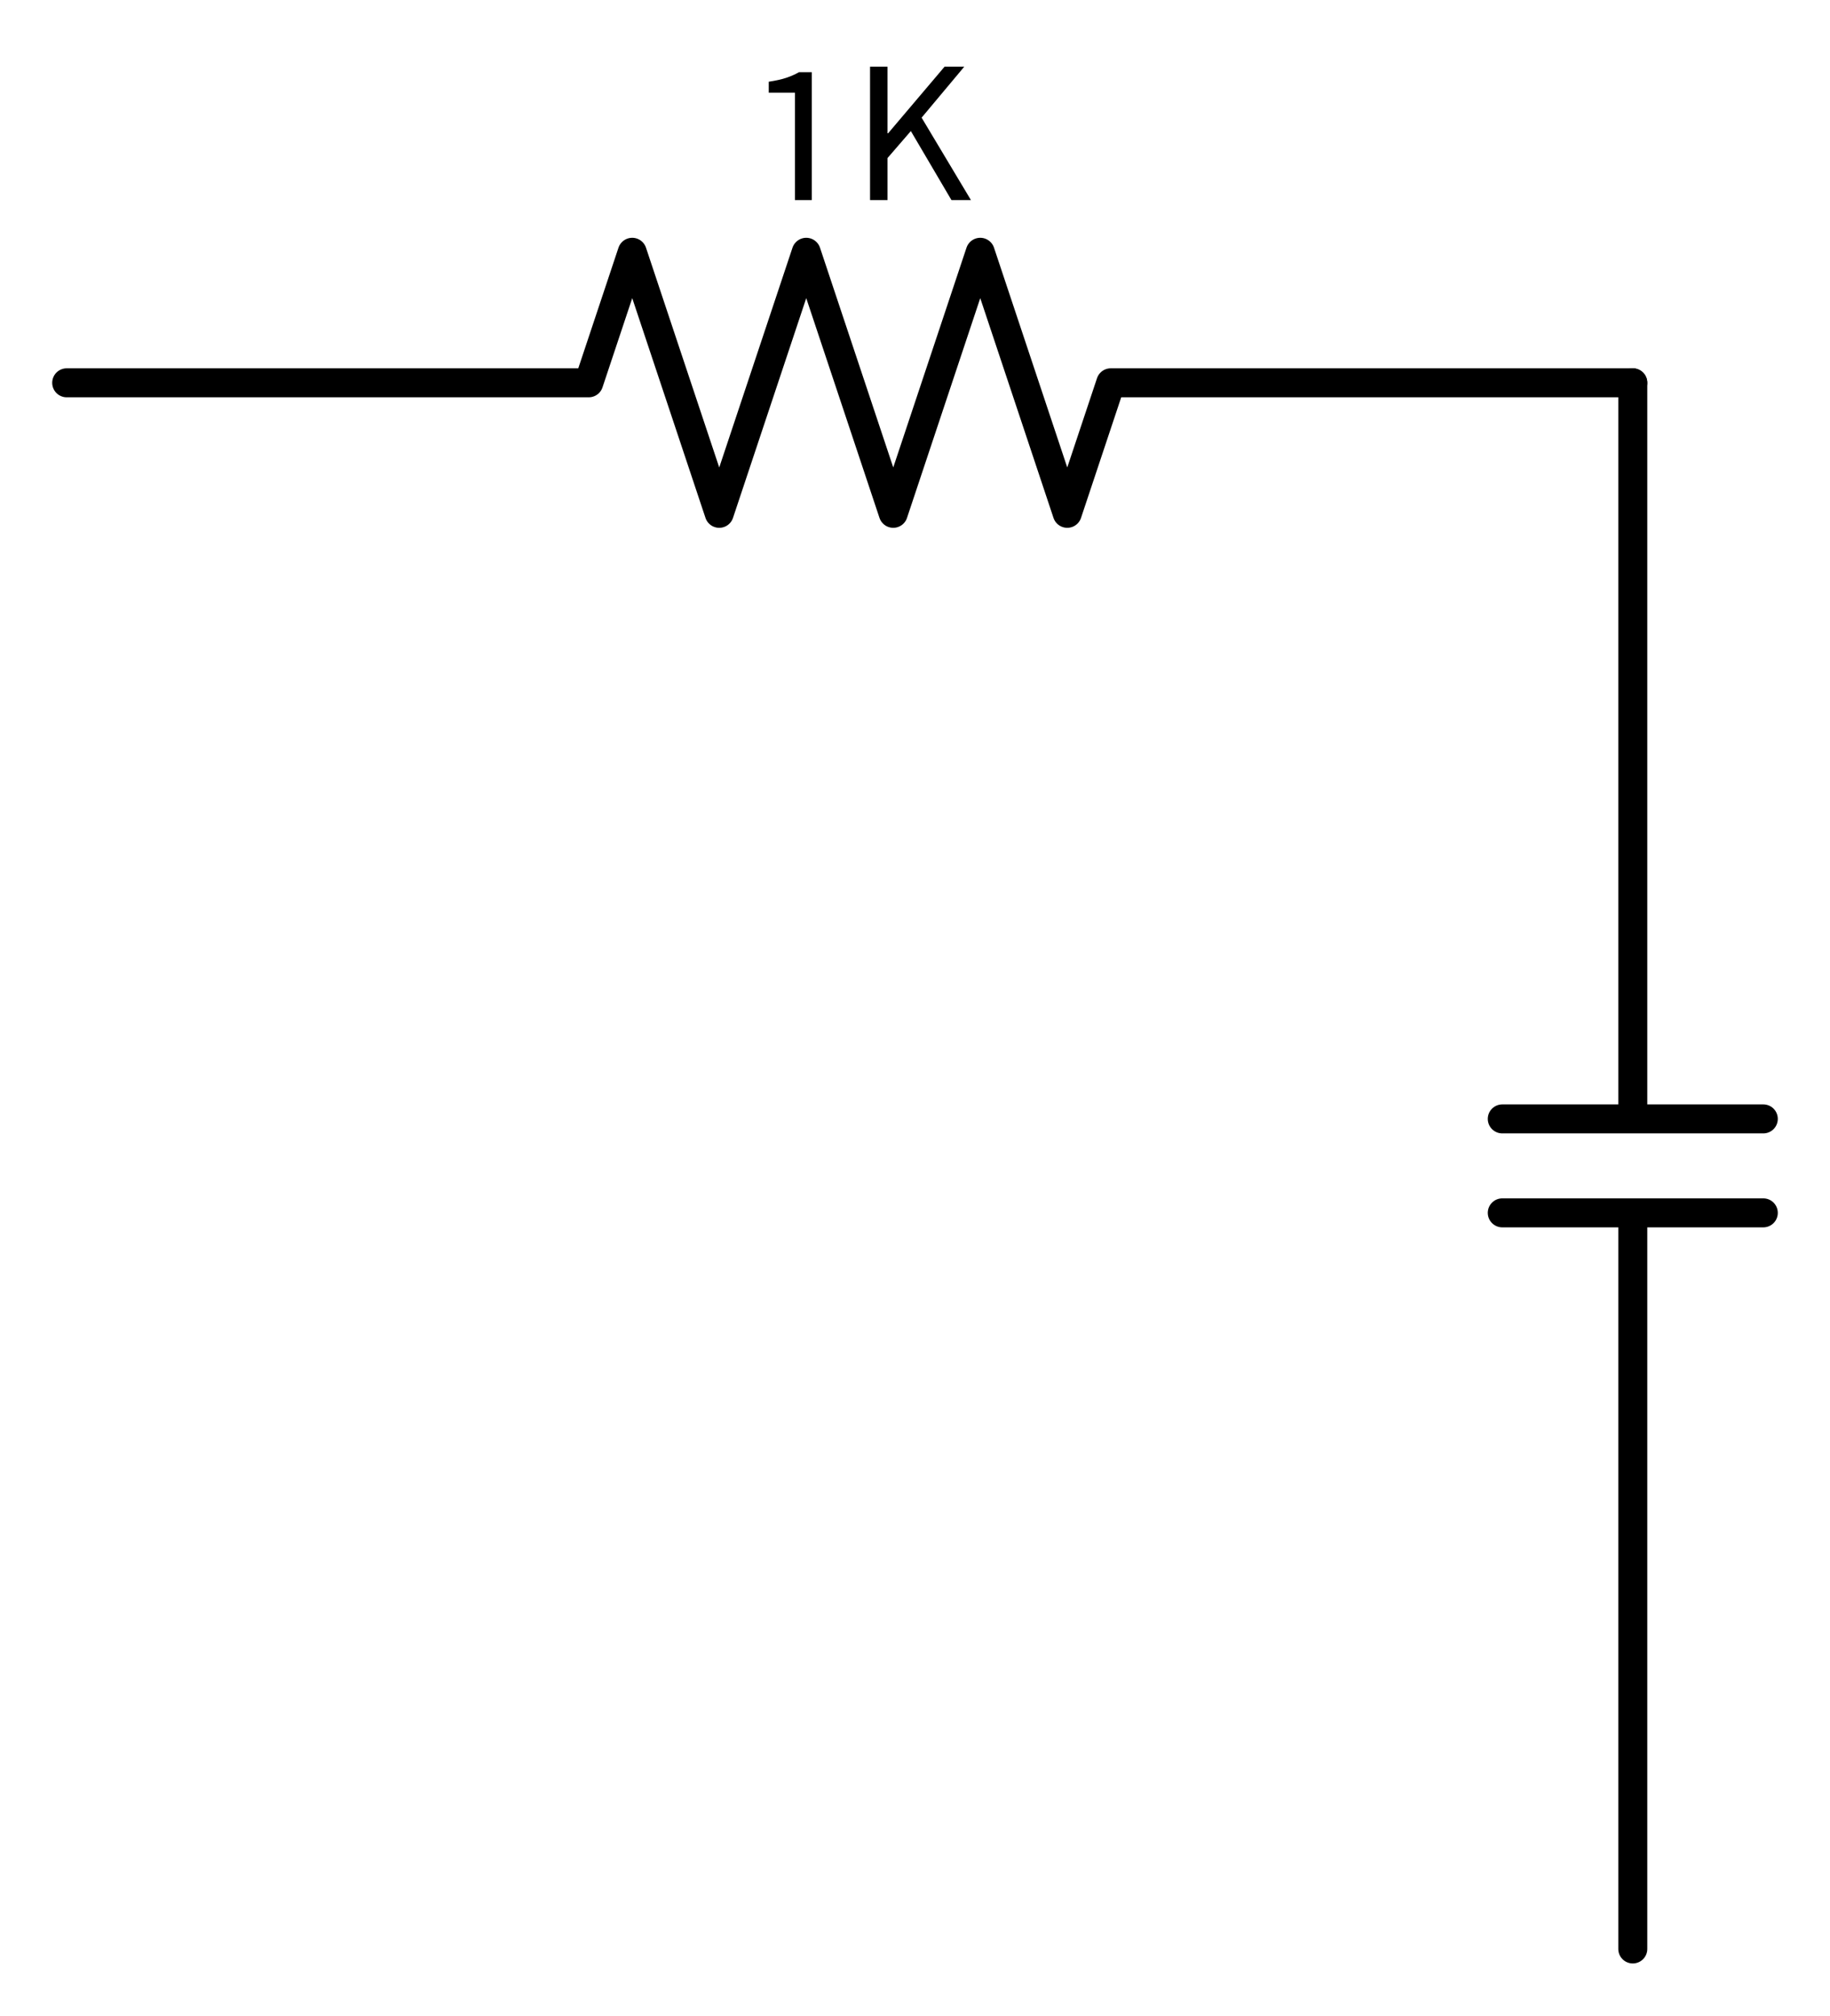 <svg xmlns="http://www.w3.org/2000/svg" xml:lang="en" height="138.998pt" width="126.2pt" viewBox="-4.6 -26.398 126.2 138.998"><path d="M 0.0,-0.0 L 36.0,-0.0 L 39.0,-9.0 L 45.0,9.0 L 51,-9.0 L 57.0,9.0 L 63.0,-9.0 L 69.0,9.0 L 72.0,-0.0 L 108.0,-0.0" style="stroke:black;fill:none;stroke-width:2.0;stroke-dasharray:-;stroke-linecap:round;stroke-linejoin:round;" /><path d="M 108.0,-0.0 L 108,50.76 M 117,50.76 L 99,50.76 M 117,57.24 L 99,57.24 M 108,57.24 L 108,108.0" style="stroke:black;fill:none;stroke-width:2.0;stroke-dasharray:-;stroke-linecap:round;stroke-linejoin:round;" /><g><g><g><symbol id="STIXTwoMathRegular_4244" viewBox="0 -31.524 3.756 51.216"><path d="M 3.756 0 L 3.756 0 L 2.76 0 L 2.76 -6.348 L 1.212 -6.348 L 1.212 -6.996 Q 1.848 -7.092 2.256 -7.23 Q 2.664 -7.368 3 -7.56 L 3.756 -7.56 Z " /></symbol><use href="#STIXTwoMathRegular_4244" x="47" y="-49.378" width="4.382" height="59.752" fill="black" /><symbol id="STIXTwoMathRegular_3669" viewBox="0 -31.524 7.068 51.216"><path d="M 1.104 0 L 1.104 0 L 1.104 -7.884 L 2.136 -7.884 L 2.136 -3.948 L 2.172 -3.948 L 5.508 -7.884 L 6.672 -7.884 L 4.152 -4.872 L 7.068 0 L 5.916 0 L 3.516 -4.08 L 2.136 -2.484 L 2.136 0 Z " /></symbol><use href="#STIXTwoMathRegular_3669" x="54.112" y="-49.378" width="8.246" height="59.752" fill="black" /></g></g></g></svg>